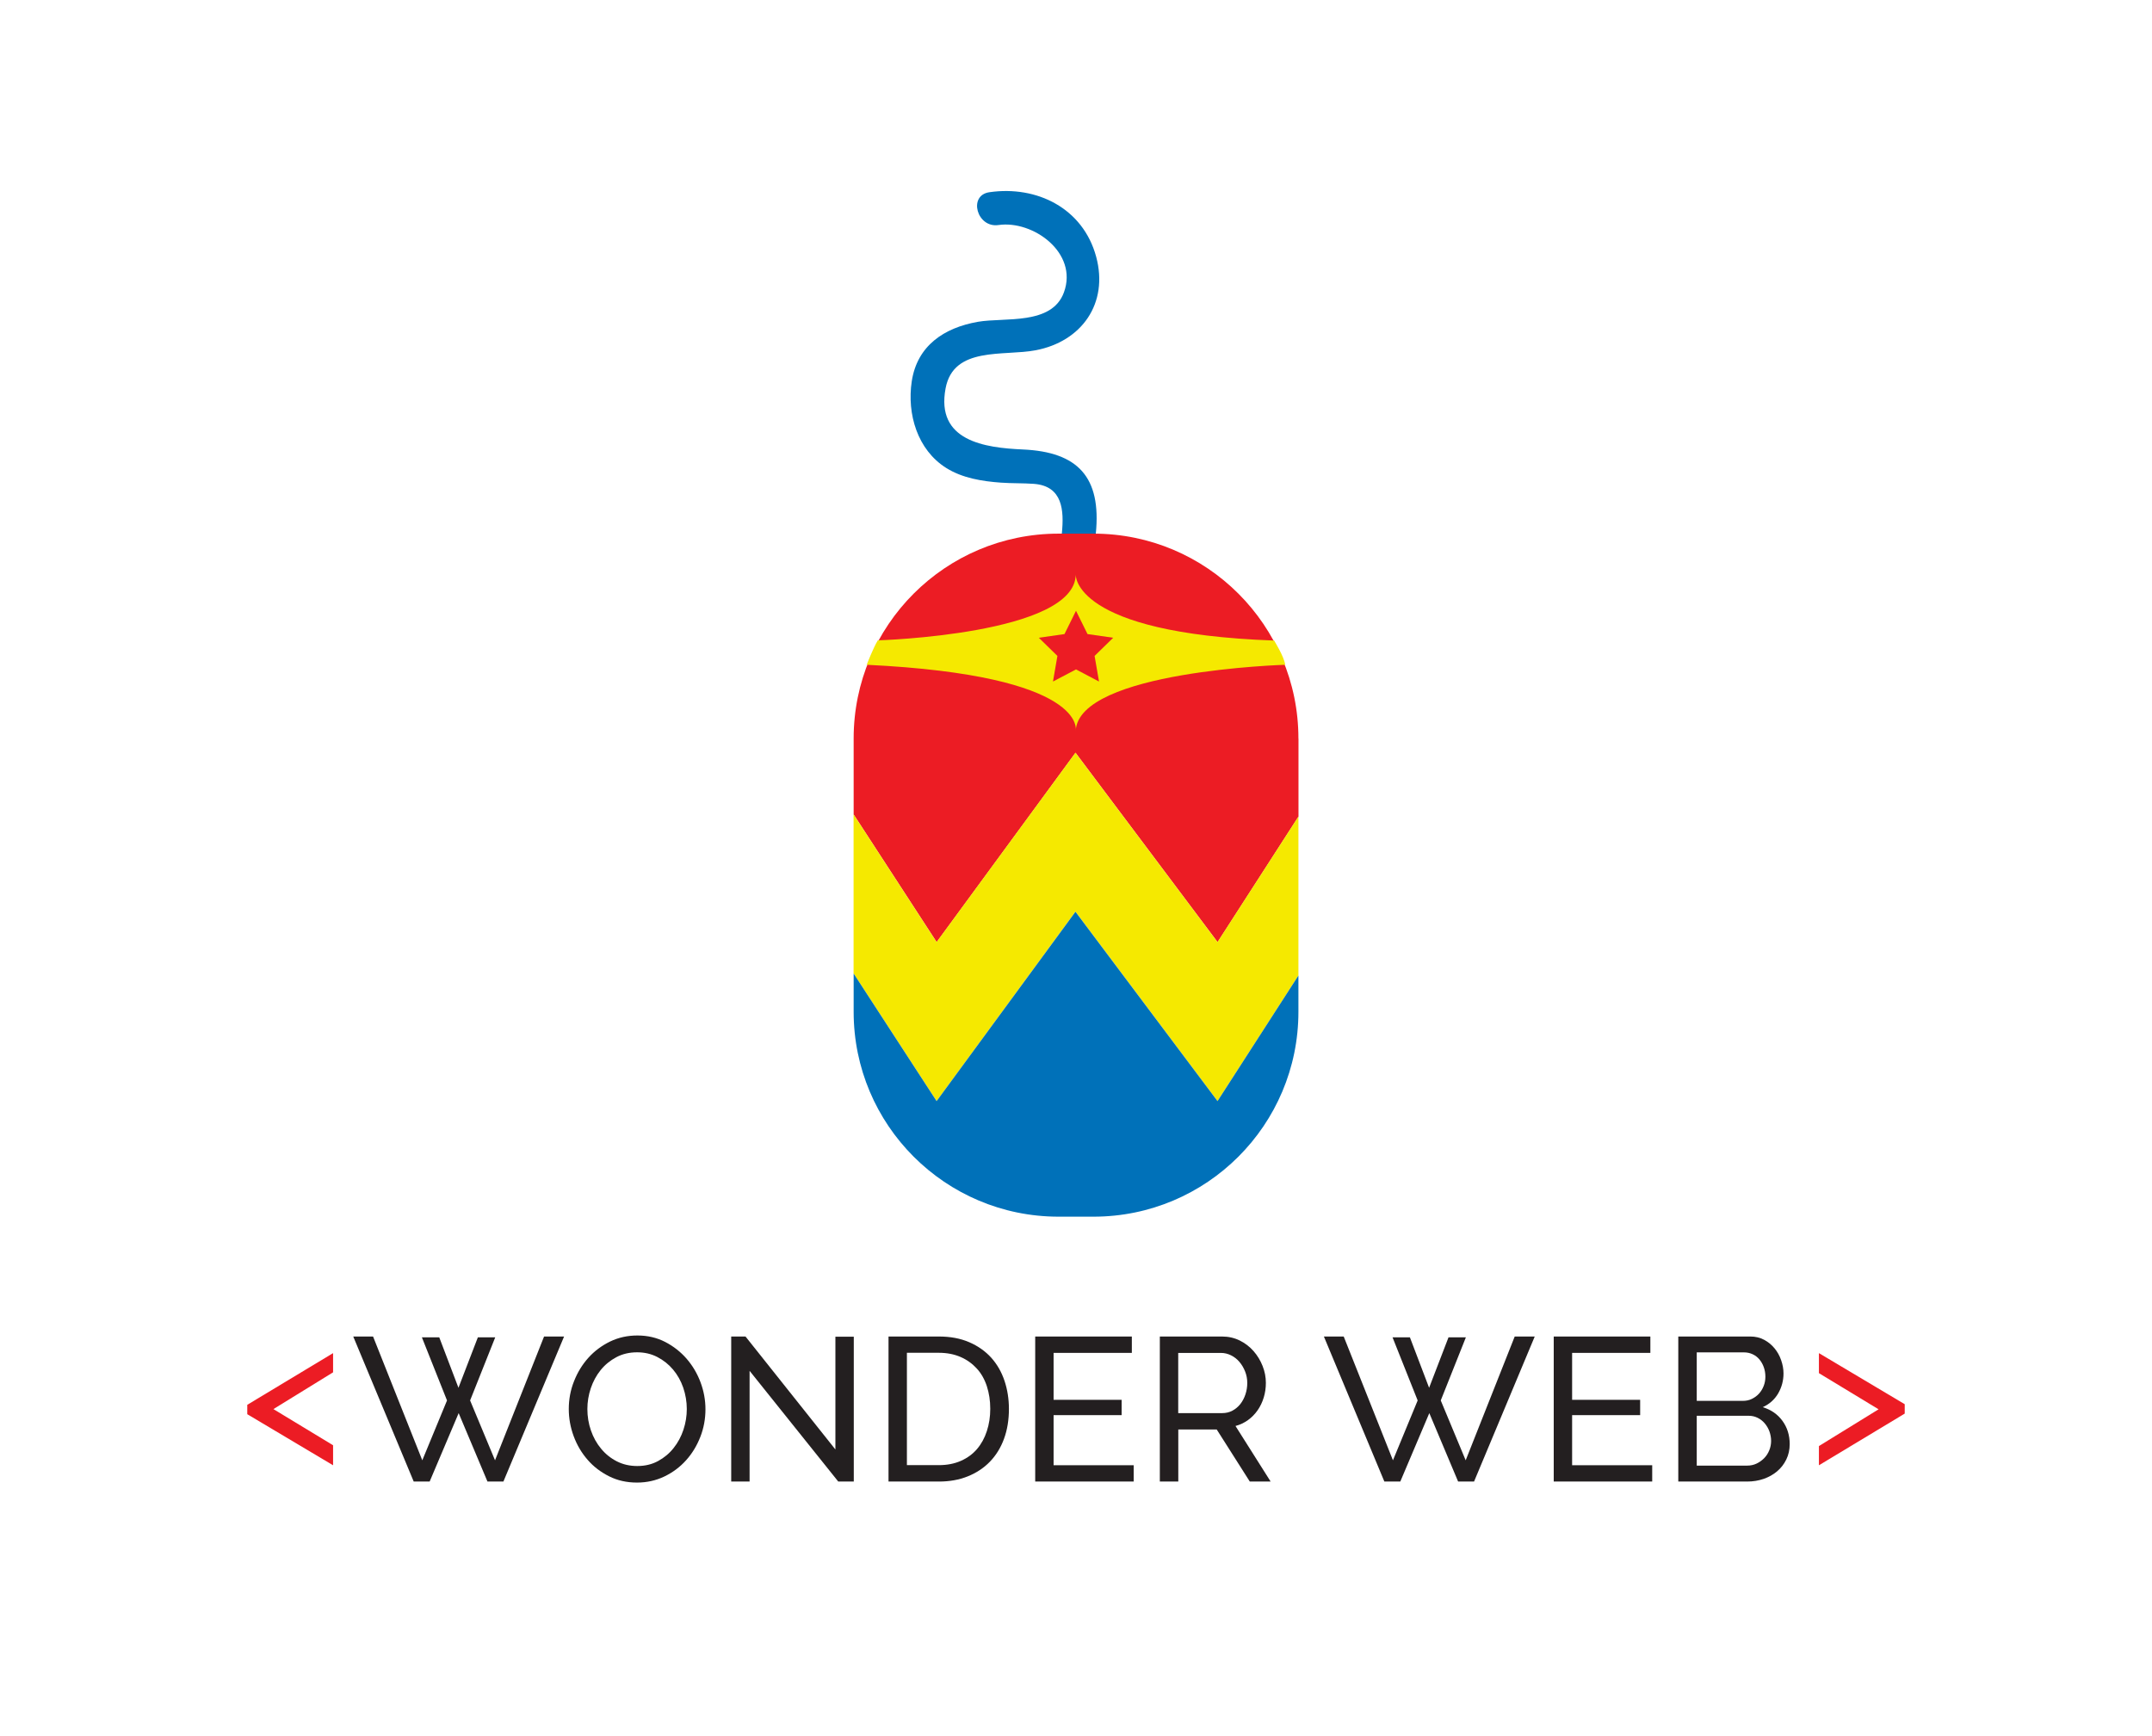 <?xml version="1.0" encoding="utf-8"?>
<!-- Generator: Adobe Illustrator 23.0.3, SVG Export Plug-In . SVG Version: 6.00 Build 0)  -->
<svg version="1.1" id="Layer_1" xmlns="http://www.w3.org/2000/svg" xmlns:xlink="http://www.w3.org/1999/xlink" x="0px" y="0px"
	 viewBox="0 0 316 255" style="enable-background:new 0 0 316 255;" xml:space="preserve">
<style type="text/css">
	.st0{fill:#0071B9;}
	.st1{fill:#EC1C24;}
	.st2{fill:#F5E900;}
	.st3{fill:#231F20;}
</style>
<g>
	<g>
		<g>
			<g>
				<path class="st0" d="M160.91,78.36c0.83-8.3-2.63-11.99-10.71-12.35c-5.61-0.25-12.81-1.24-11.35-8.98
					c1.17-6.22,8.53-4.69,13.23-5.59c6.76-1.29,10.73-6.88,8.88-13.74c-1.93-7.13-8.72-10.48-15.68-9.47
					c-3.17,0.46-1.82,5.28,1.33,4.82c5.06-0.74,11.74,4.06,9.62,9.88c-1.78,4.88-8.71,3.65-12.63,4.33
					c-4.97,0.87-8.93,3.51-9.72,8.75c-0.72,4.79,0.83,10.06,5.07,12.72c2.38,1.49,5.26,1.95,8.01,2.15
					c1.62,0.12,3.25,0.06,4.87,0.18c4.22,0.33,4.43,3.89,4.09,7.28C155.59,81.56,160.59,81.54,160.91,78.36L160.91,78.36z"/>
			</g>
		</g>
		<path class="st1" d="M190.66,108.46c0-16.62-13.47-30.09-30.09-30.09h-5.13c-16.62,0-30.09,13.47-30.09,30.09v11.15l12.19,18.75
			l20.39-27.81l20.86,27.81l11.88-18.44V108.46z"/>
		<polygon class="st2" points="125.34,119.6 137.53,138.35 157.92,110.54 178.78,138.35 190.66,119.92 190.66,143.27 178.78,161.71 
			157.92,133.89 137.53,161.71 125.34,142.96 		"/>
		<g>
			<path class="st0" d="M125.34,142.96l12.19,18.75l20.39-27.81l20.86,27.81l11.88-18.44v5.32c0,16.62-13.47,30.09-30.09,30.09
				h-5.13c-16.62,0-30.09-13.47-30.09-30.09V142.96z"/>
		</g>
		<path class="st2" d="M157.96,84.36c0,0-0.61,8.64,29.13,9.71c0,0,1.45,2.31,1.63,3.56c0,0-30.38,0.9-30.76,9.71
			c0,0,1.92-8.14-30.69-9.71c0,0,0.96-2.5,1.63-3.59C128.91,94.05,157.92,93.18,157.96,84.36z"/>
		<polygon class="st1" points="158,89.7 159.69,93.12 163.46,93.66 160.73,96.33 161.38,100.09 158,98.31 154.62,100.09 
			155.27,96.33 152.54,93.66 156.31,93.12 		"/>
	</g>
	<g>
		<path class="st3" d="M61.95,196.4h2.55l2.82,7.41l2.85-7.41h2.55l-3.69,9.27l3.66,8.79l7.2-18.18h2.94l-8.91,21.3h-2.34
			l-4.23-10.05l-4.26,10.05h-2.34l-8.88-21.3h2.91l7.23,18.18l3.63-8.79L61.95,196.4z"/>
		<path class="st3" d="M93.54,217.73c-1.5,0-2.87-0.3-4.1-0.92s-2.29-1.42-3.16-2.43c-0.88-1.01-1.56-2.16-2.04-3.46
			c-0.48-1.3-0.72-2.63-0.72-3.99c0-1.42,0.25-2.78,0.77-4.08c0.51-1.3,1.21-2.45,2.11-3.45s1.97-1.79,3.2-2.39
			c1.23-0.59,2.56-0.88,4-0.88c1.5,0,2.86,0.32,4.08,0.95c1.22,0.63,2.27,1.46,3.15,2.47c0.88,1.02,1.56,2.17,2.04,3.46
			s0.72,2.61,0.72,3.95c0,1.42-0.25,2.78-0.76,4.08c-0.51,1.3-1.21,2.45-2.1,3.43c-0.89,0.99-1.95,1.78-3.18,2.37
			C96.32,217.43,94.98,217.73,93.54,217.73z M86.25,206.93c0,1.08,0.17,2.13,0.52,3.14c0.35,1.01,0.84,1.9,1.49,2.68
			c0.64,0.78,1.41,1.4,2.31,1.86c0.9,0.46,1.9,0.69,3,0.69c1.14,0,2.16-0.24,3.06-0.73c0.9-0.49,1.67-1.13,2.29-1.92
			c0.63-0.79,1.11-1.69,1.44-2.69c0.33-1,0.49-2.01,0.49-3.03c0-1.08-0.18-2.12-0.52-3.13c-0.35-1.01-0.85-1.9-1.5-2.67
			c-0.65-0.77-1.42-1.38-2.31-1.84c-0.89-0.46-1.88-0.69-2.96-0.69c-1.14,0-2.16,0.24-3.06,0.72c-0.9,0.48-1.67,1.11-2.3,1.89
			c-0.63,0.78-1.11,1.67-1.45,2.67C86.42,204.87,86.25,205.89,86.25,206.93z"/>
		<path class="st3" d="M110.07,201.32v16.26h-2.7v-21.3h2.1l13.2,16.59v-16.56h2.7v21.27h-2.28L110.07,201.32z"/>
		<path class="st3" d="M130.47,217.58v-21.3h7.38c1.7,0,3.19,0.28,4.48,0.84c1.29,0.56,2.36,1.32,3.23,2.28
			c0.86,0.96,1.5,2.08,1.94,3.38c0.43,1.29,0.65,2.67,0.65,4.13c0,1.62-0.24,3.08-0.72,4.39c-0.48,1.31-1.17,2.43-2.07,3.36
			c-0.9,0.93-1.99,1.65-3.26,2.16c-1.27,0.51-2.68,0.76-4.24,0.76H130.47z M145.41,206.9c0-1.2-0.17-2.3-0.5-3.32
			c-0.33-1.01-0.82-1.88-1.47-2.59s-1.44-1.29-2.38-1.7c-0.94-0.41-2.01-0.62-3.21-0.62h-4.68v16.5h4.68c1.22,0,2.3-0.21,3.25-0.63
			c0.95-0.42,1.74-1,2.37-1.74c0.63-0.74,1.11-1.62,1.44-2.63S145.41,208.08,145.41,206.9z"/>
		<path class="st3" d="M166.47,215.18v2.4h-14.46v-21.3h14.19v2.4h-11.49v6.9h9.99v2.25h-9.99v7.35H166.47z"/>
		<path class="st3" d="M170.31,217.58v-21.3h9.12c0.94,0,1.8,0.19,2.6,0.58c0.79,0.39,1.47,0.91,2.04,1.56
			c0.57,0.65,1.01,1.38,1.33,2.19c0.32,0.81,0.48,1.63,0.48,2.47c0,0.74-0.1,1.46-0.31,2.15c-0.21,0.69-0.51,1.32-0.9,1.88
			s-0.86,1.04-1.41,1.44c-0.55,0.4-1.17,0.69-1.84,0.87l5.16,8.16h-3.06l-4.86-7.65h-5.64v7.65H170.31z M173.01,207.53h6.45
			c0.56,0,1.07-0.12,1.51-0.36c0.45-0.24,0.83-0.56,1.16-0.97c0.32-0.41,0.57-0.88,0.75-1.42s0.27-1.1,0.27-1.68
			c0-0.6-0.11-1.17-0.32-1.69c-0.21-0.53-0.49-1-0.84-1.41c-0.35-0.41-0.76-0.73-1.23-0.96c-0.47-0.23-0.96-0.35-1.48-0.35h-6.27
			V207.53z"/>
		<path class="st3" d="M204.48,196.4h2.55l2.82,7.41l2.85-7.41h2.55l-3.69,9.27l3.66,8.79l7.2-18.18h2.94l-8.91,21.3h-2.34
			l-4.23-10.05l-4.26,10.05h-2.34l-8.88-21.3h2.91l7.23,18.18l3.63-8.79L204.48,196.4z"/>
		<path class="st3" d="M242.61,215.18v2.4h-14.46v-21.3h14.19v2.4h-11.49v6.9h9.99v2.25h-9.99v7.35H242.61z"/>
		<path class="st3" d="M262.8,212.09c0,0.82-0.17,1.57-0.5,2.25c-0.33,0.68-0.78,1.26-1.35,1.74s-1.23,0.85-1.98,1.11
			s-1.56,0.39-2.42,0.39h-10.11v-21.3h10.59c0.74,0,1.41,0.16,2.01,0.48c0.6,0.32,1.11,0.74,1.53,1.25s0.75,1.09,0.97,1.74
			c0.23,0.65,0.35,1.3,0.35,1.96c0,1.06-0.27,2.04-0.79,2.94c-0.53,0.9-1.29,1.57-2.27,2.01c1.22,0.36,2.19,1.03,2.9,2
			S262.8,210.77,262.8,212.09z M249.15,198.62v7.11h6.78c0.48,0,0.92-0.09,1.32-0.29s0.75-0.45,1.04-0.77
			c0.29-0.32,0.52-0.69,0.69-1.13c0.17-0.43,0.25-0.88,0.25-1.36c0-0.5-0.08-0.97-0.24-1.41c-0.16-0.44-0.38-0.82-0.65-1.14
			c-0.27-0.32-0.6-0.57-0.99-0.75c-0.39-0.18-0.81-0.27-1.25-0.27H249.15z M260.07,211.61c0-0.48-0.09-0.95-0.25-1.4
			c-0.17-0.45-0.4-0.84-0.69-1.18s-0.63-0.61-1.04-0.81c-0.4-0.2-0.84-0.3-1.32-0.3h-7.62v7.32h7.41c0.5,0,0.96-0.1,1.38-0.3
			s0.79-0.47,1.11-0.79c0.32-0.33,0.57-0.71,0.75-1.16C259.98,212.55,260.07,212.09,260.07,211.61z"/>
	</g>
	<g>
		<path class="st1" d="M36.31,206.31l12.6-7.59v2.82l-8.76,5.4l8.76,5.31v2.94l-12.6-7.5V206.31z"/>
	</g>
	<g>
		<path class="st1" d="M279.69,207.6l-12.6,7.59v-2.82l8.76-5.4l-8.76-5.31v-2.94l12.6,7.5V207.6z"/>
	</g>
</g>
</svg>
